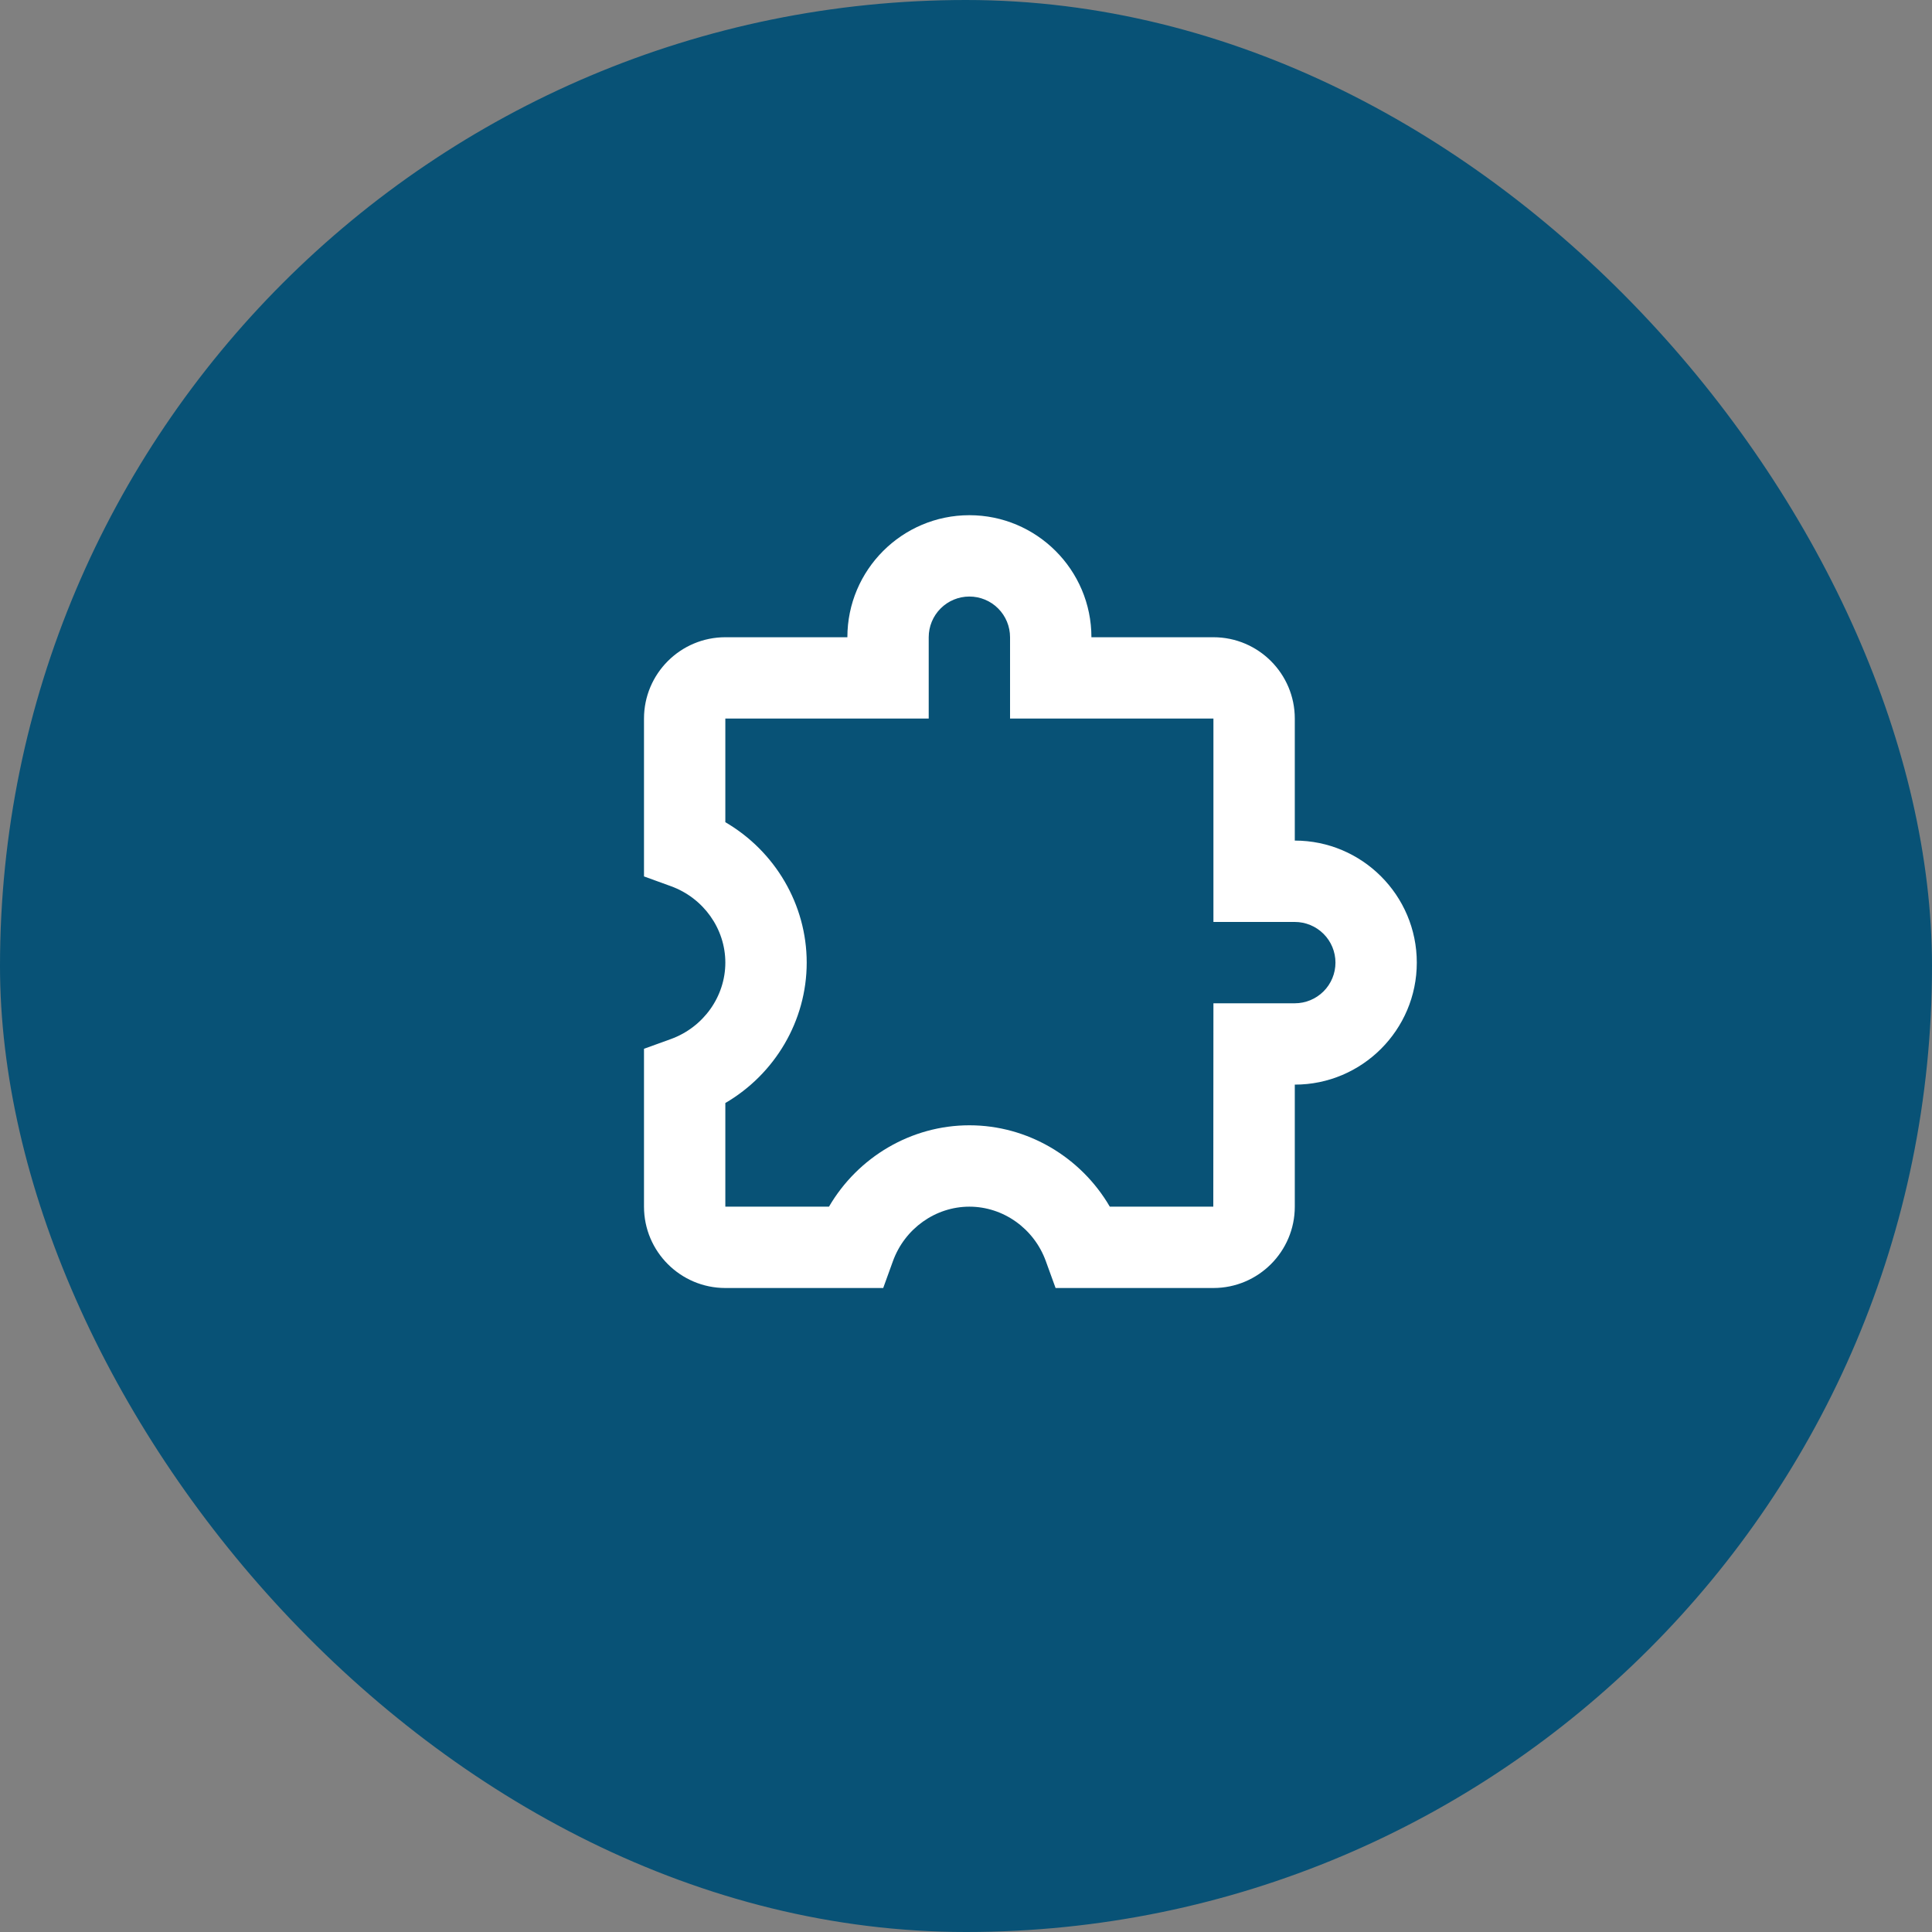 <svg width="60" height="60" viewBox="0 0 60 60" fill="none" xmlns="http://www.w3.org/2000/svg">
<rect x="0" y="0" width="60" height="60" fill="#808080" stroke="none"/>
<rect width="60" height="60" rx="30" fill="#085276"/>
<path d="M40.211 26.105V22.316C40.211 20.922 39.078 19.79 37.684 19.79H33.895C33.895 17.7 32.194 16 30.105 16C28.016 16 26.316 17.7 26.316 19.79H22.526C21.133 19.79 20 20.922 20 22.316V27.218L20.832 27.52C21.846 27.886 22.526 28.841 22.526 29.895C22.526 30.948 21.846 31.903 20.832 32.27L20 32.571V37.474C20 38.867 21.133 40 22.526 40H27.429L27.73 39.168C28.097 38.154 29.052 37.474 30.105 37.474C31.159 37.474 32.114 38.154 32.48 39.168L32.782 40H37.684C39.078 40 40.211 38.867 40.211 37.474V33.684C42.3 33.684 44 31.984 44 29.895C44 27.805 42.3 26.105 40.211 26.105ZM40.211 31.158H37.684L37.68 37.474H34.466C33.568 35.933 31.912 34.947 30.105 34.947C28.299 34.947 26.643 35.933 25.745 37.474H22.526V34.255C24.067 33.357 25.053 31.701 25.053 29.895C25.053 28.088 24.067 26.432 22.526 25.534V22.316H28.842V19.79C28.842 19.454 28.975 19.133 29.212 18.896C29.449 18.659 29.77 18.526 30.105 18.526C30.44 18.526 30.762 18.659 30.998 18.896C31.235 19.133 31.368 19.454 31.368 19.79V22.316H37.684V28.632H40.211C40.545 28.632 40.867 28.765 41.104 29.002C41.341 29.238 41.474 29.56 41.474 29.895C41.474 30.23 41.341 30.551 41.104 30.788C40.867 31.025 40.545 31.158 40.211 31.158Z" fill="white"/>
</svg>
